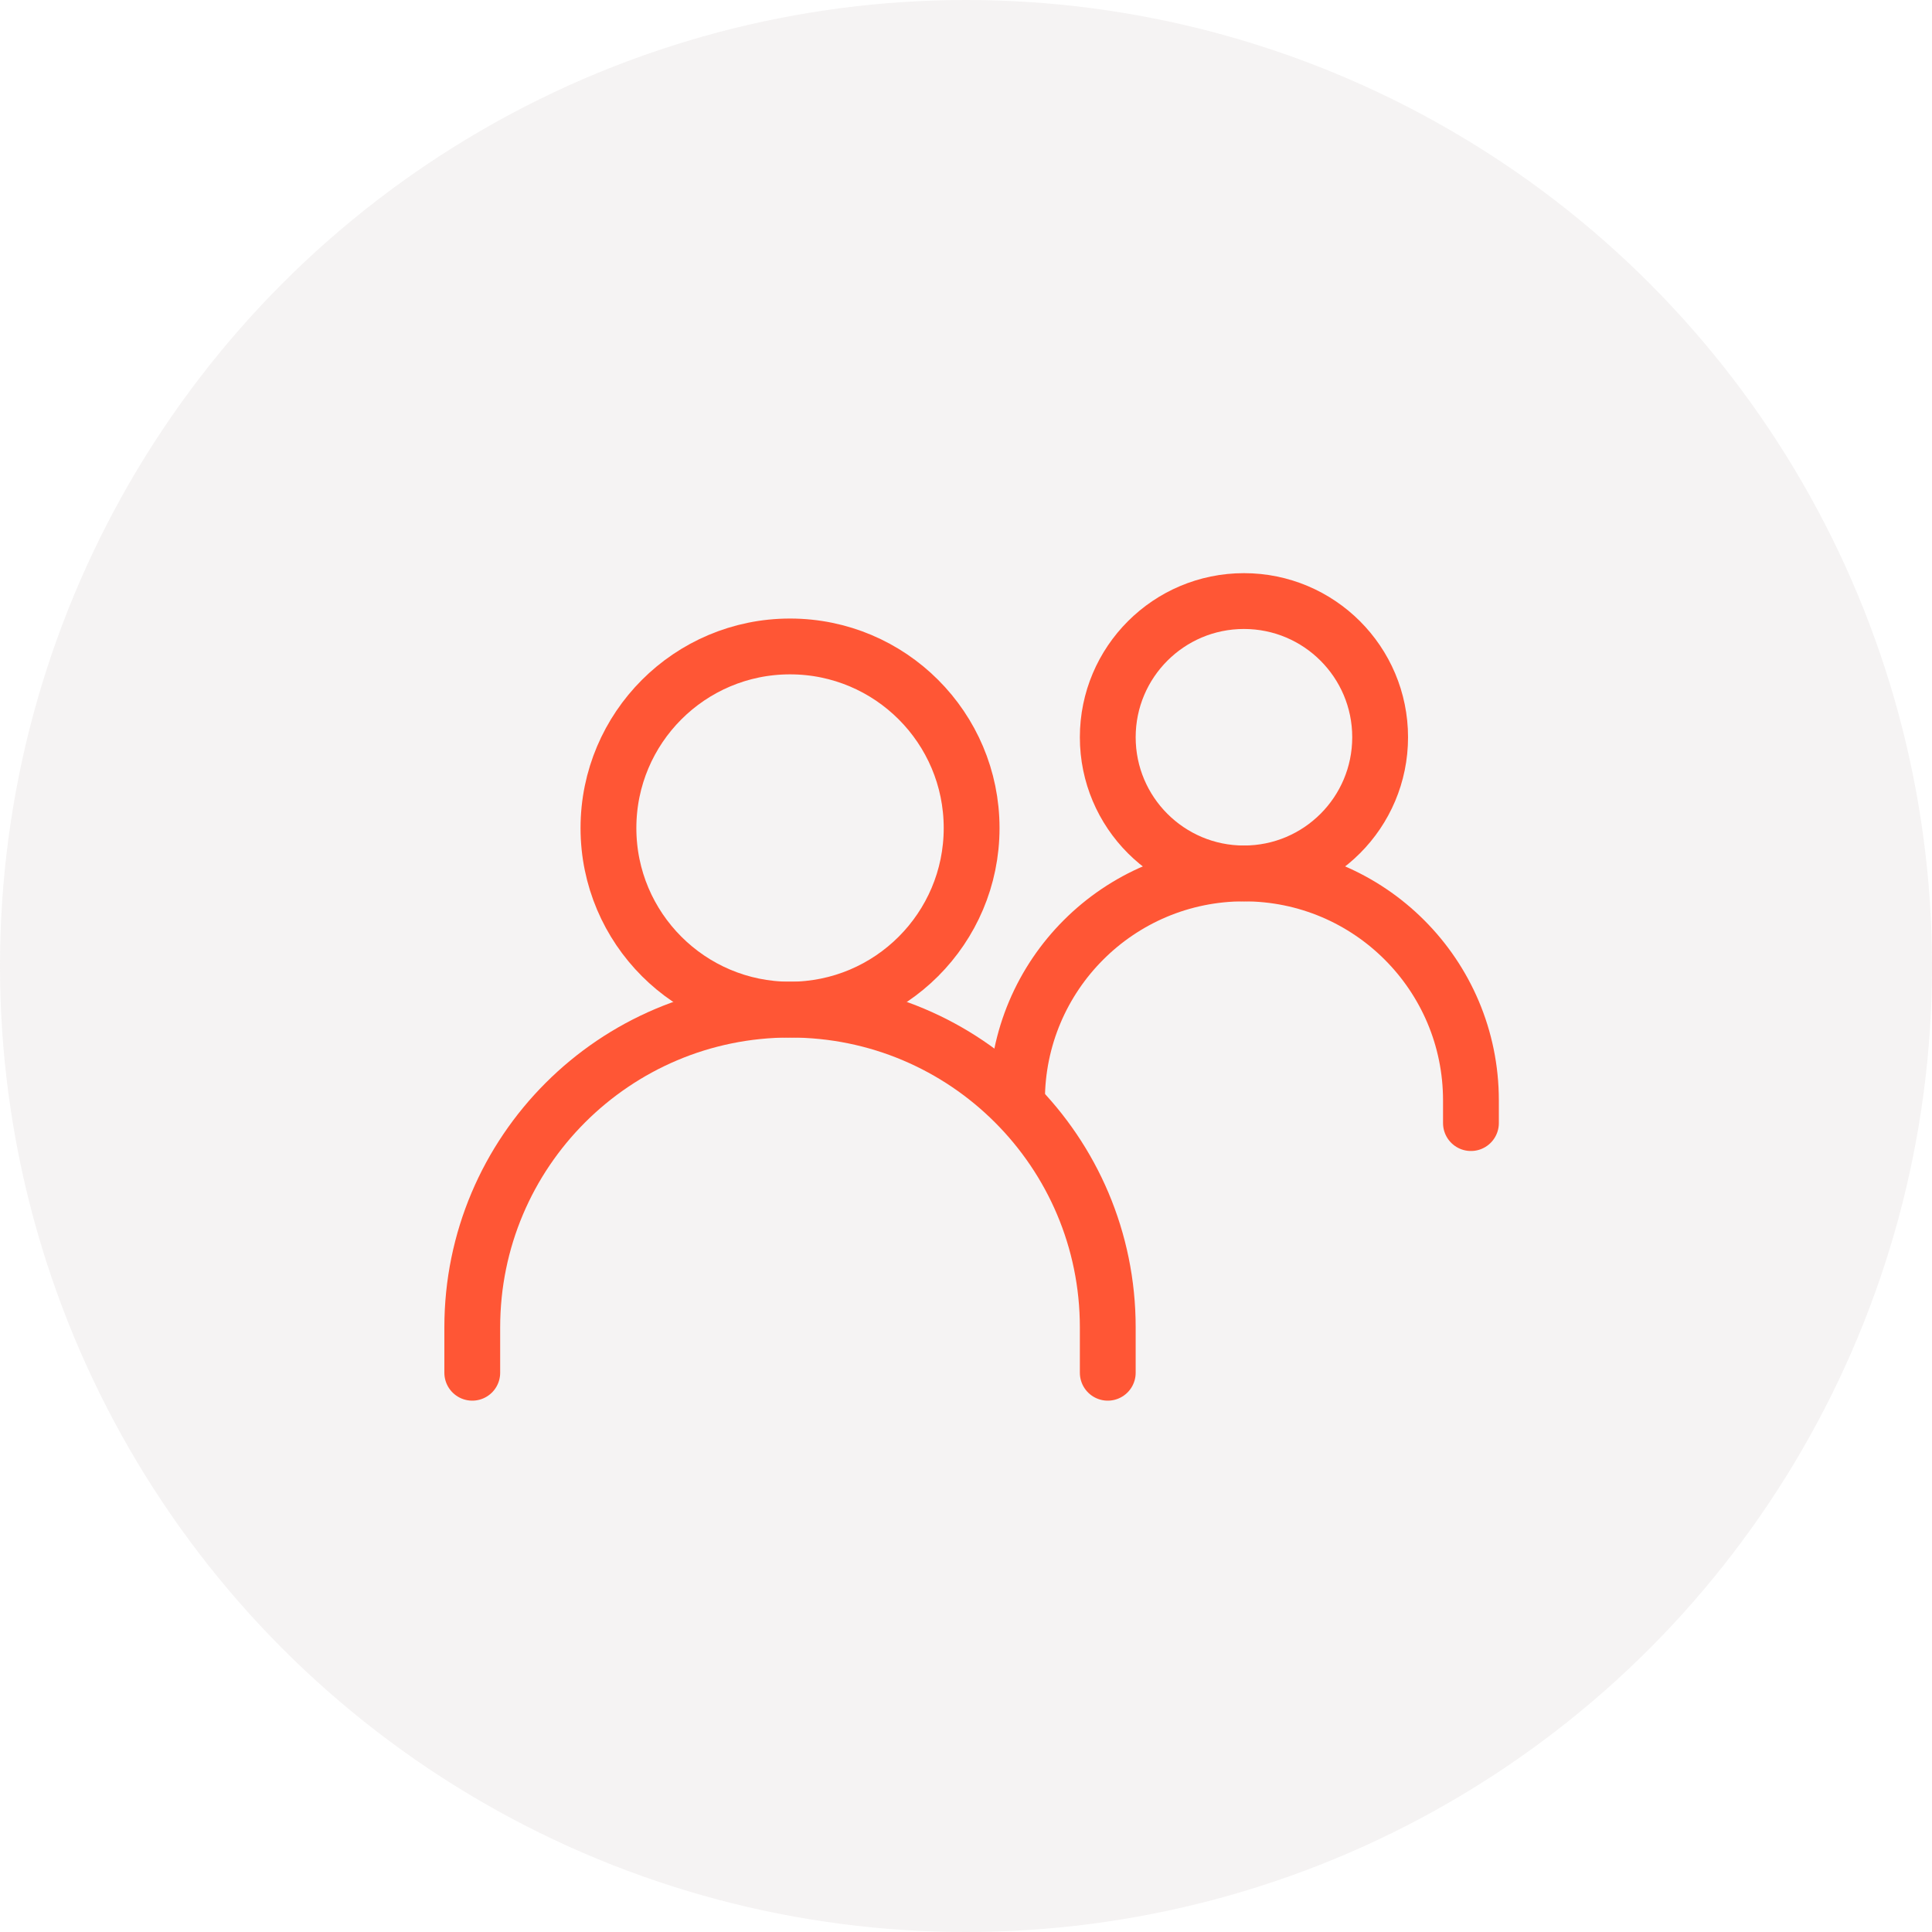 <svg width="45" height="45" viewBox="0 0 45 45" fill="none" xmlns="http://www.w3.org/2000/svg">
<g id="Group 38">
<g id="Group 37">
<g id="Group 36">
<circle id="Ellipse 6" cx="22.5" cy="22.5" r="22.5" fill="#DDD6D5" fill-opacity="0.3"/>
</g>
<g id="&#240;&#159;&#166;&#134; icon &#34;group&#34;">
<path id="Vector" d="M11 31.974V30.917C11 26.829 14.314 23.516 18.401 23.516C22.489 23.516 25.802 26.829 25.802 30.917V31.974" stroke="#FF5635" stroke-width="1.3" stroke-linecap="round"/>
<path id="Vector_2" d="M23.688 25.631C23.688 22.711 26.055 20.344 28.974 20.344C31.894 20.344 34.261 22.711 34.261 25.631V26.159" stroke="#FF5635" stroke-width="1.3" stroke-linecap="round"/>
<path id="Vector_3" d="M18.401 23.516C20.737 23.516 22.631 21.622 22.631 19.287C22.631 16.951 20.737 15.057 18.401 15.057C16.066 15.057 14.172 16.951 14.172 19.287C14.172 21.622 16.066 23.516 18.401 23.516Z" stroke="#FF5635" stroke-width="1.3" stroke-linecap="round" stroke-linejoin="round"/>
<path id="Vector_4" d="M28.974 20.344C30.726 20.344 32.146 18.924 32.146 17.172C32.146 15.42 30.726 14 28.974 14C27.223 14 25.802 15.42 25.802 17.172C25.802 18.924 27.223 20.344 28.974 20.344Z" stroke="#FF5635" stroke-width="1.3" stroke-linecap="round" stroke-linejoin="round"/>
</g>
</g>
</g>
</svg>
